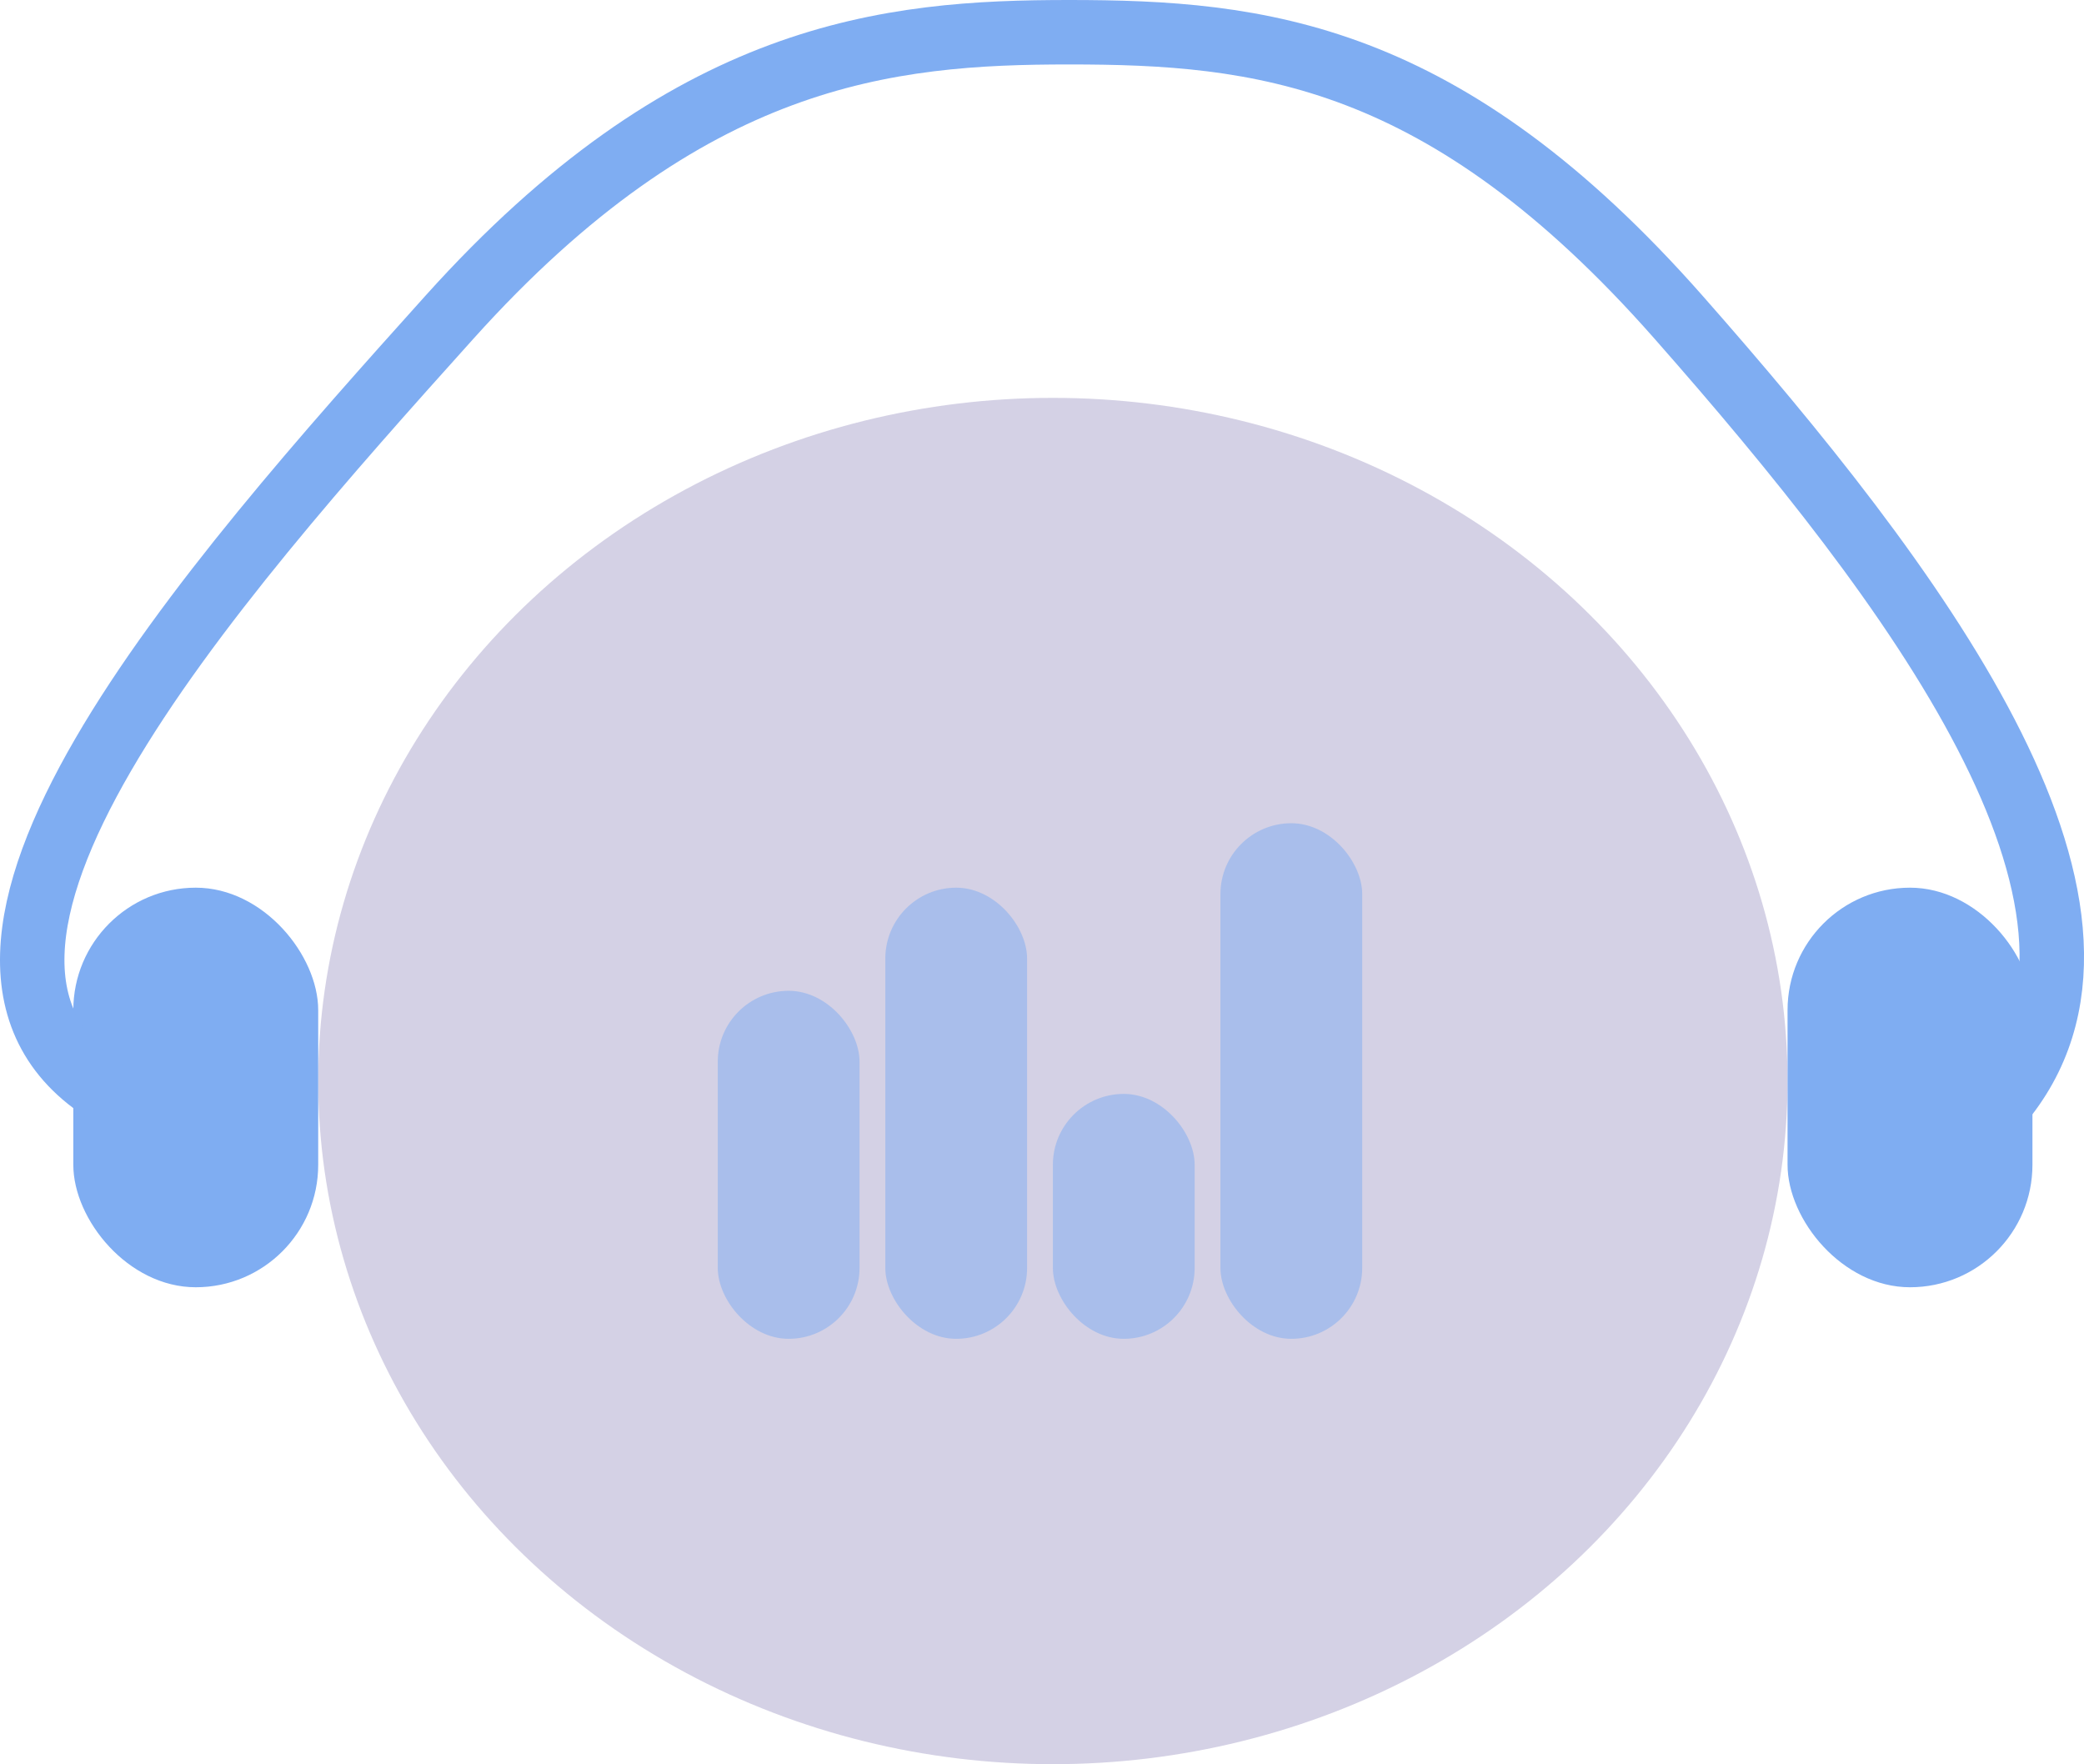 <svg xmlns="http://www.w3.org/2000/svg" width="161.688" height="136.867" viewBox="0 0 161.688 136.867">
  <g id="Group_6" data-name="Group 6" transform="translate(-121.312 -26.133)">
    <ellipse id="Ellipse_3" data-name="Ellipse 3" cx="57" cy="53" rx="57" ry="53" transform="translate(146 57)" fill="#3b308b" opacity="0.22"/>
    <rect id="Rectangle_4" data-name="Rectangle 4" width="19" height="31" rx="9.5" transform="translate(127 95)" fill="#7fadf2"/>
    <rect id="Rectangle_5" data-name="Rectangle 5" width="19" height="31" rx="9.5" transform="translate(260 95)" fill="#7fadf2"/>
    <path id="Path_1" data-name="Path 1" d="M10.767,86.642c-18.336-10.583,7.555-39.773,26.1-60.4S70.915,4.133,84.941,4.133c14.723,0,29.121,1.495,47.294,22.122s36.948,45.467,25.4,60.387" transform="translate(119.317 24.5)" fill="none" stroke="#7fadf2" stroke-width="5"/>
    <rect id="Rectangle_21" data-name="Rectangle 21" width="11" height="27" rx="5.5" transform="translate(177 103)" fill="#7fadf2" opacity="0.5"/>
    <rect id="Rectangle_22" data-name="Rectangle 22" width="11" height="35" rx="5.5" transform="translate(190 95)" fill="#7fadf2" opacity="0.5"/>
    <rect id="Rectangle_23" data-name="Rectangle 23" width="11" height="19" rx="5.5" transform="translate(203 111)" fill="#7fadf2" opacity="0.5"/>
    <rect id="Rectangle_24" data-name="Rectangle 24" width="11" height="40" rx="5.5" transform="translate(216 90)" fill="#7fadf2" opacity="0.5"/>
  </g>
</svg>
